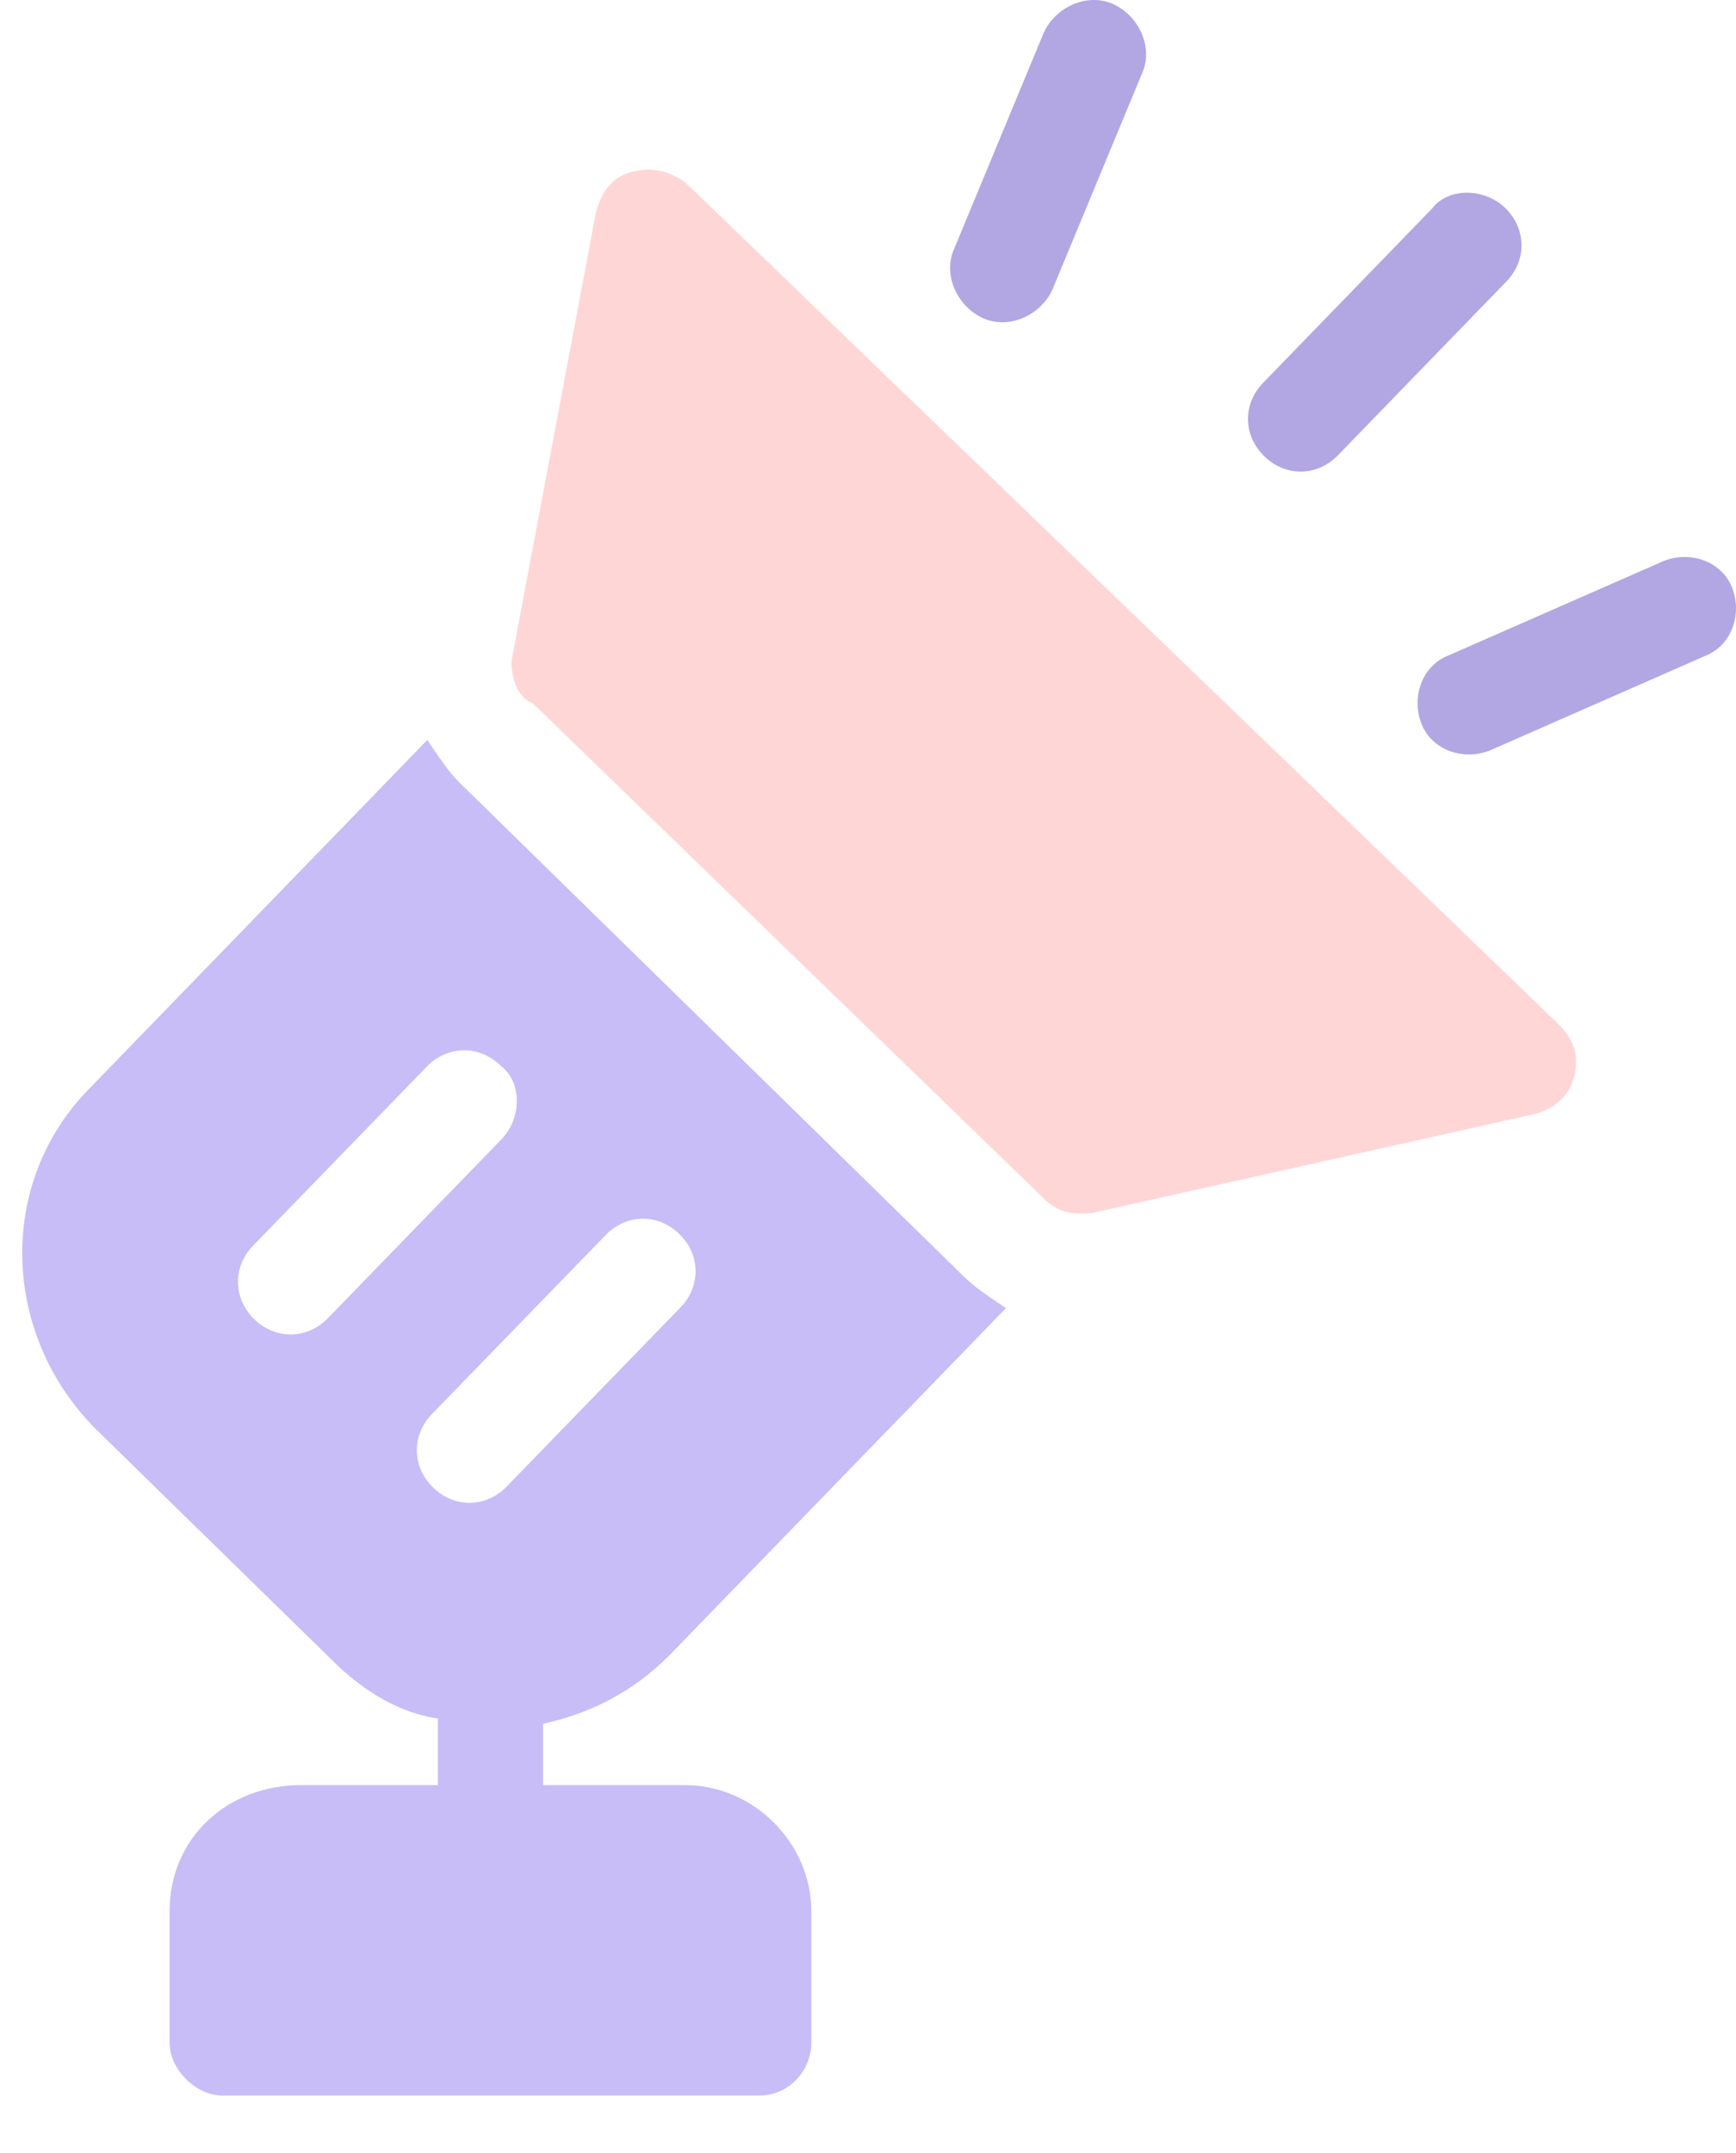 <?xml version="1.0" encoding="UTF-8"?>
<svg width="25px" height="31px" viewBox="0 0 25 31" version="1.1" xmlns="http://www.w3.org/2000/svg" xmlns:xlink="http://www.w3.org/1999/xlink">
    <!-- Generator: Sketch 56.3 (81716) - https://sketch.com -->
    <title>lighting-icon</title>
    <desc>Created with Sketch.</desc>
    <g id="sprint-view" stroke="none" stroke-width="1" fill="none" fill-rule="evenodd">
        <g id="lighting-icon" transform="translate(12.5, 15.5) scale(-1, 1) translate(-12.5, -15.5) " fill-rule="nonzero">
            <path d="M3.316,3.002 C3.619,2.699 4.149,2.699 4.376,3.002 L6.8,5.502 C7.104,5.805 7.104,6.26 6.8,6.563 C6.497,6.866 6.043,6.866 5.74,6.563 L3.316,4.063 C3.013,3.76 3.013,3.305 3.316,3.002 Z M1.043,8.078 L4.149,9.441 C4.528,9.593 4.679,10.047 4.528,10.426 C4.376,10.805 3.922,10.957 3.543,10.805 L0.437,9.441 C0.058,9.29 -0.093,8.835 0.058,8.457 C0.21,8.078 0.664,7.926 1.043,8.078 Z M9.831,4.138 L8.543,1.032 C8.391,0.654 8.619,0.199 8.997,0.047 C9.376,-0.104 9.831,0.123 9.982,0.502 L11.27,3.608 C11.422,3.987 11.194,4.441 10.816,4.593 C10.437,4.744 9.982,4.517 9.831,4.138 Z" id="Combined-Shape" fill="#B2A7E2"></path>
            <path d="M17.634,9.517 L16.422,3.078 C16.346,2.775 16.194,2.547 15.891,2.472 C15.588,2.396 15.361,2.472 15.134,2.623 L2.558,14.744 C2.331,14.972 2.255,15.199 2.331,15.502 C2.407,15.805 2.634,15.957 2.861,16.032 L9.3,17.472 C9.376,17.472 9.452,17.472 9.452,17.472 C9.679,17.472 9.831,17.396 9.982,17.244 L17.331,10.123 C17.558,10.047 17.634,9.744 17.634,9.517 Z" id="Path" fill="#FFD6D6"></path>
            <path d="M20.21,23.911 L23.619,20.578 C24.982,19.214 25.058,17.017 23.694,15.654 L18.846,10.654 C18.694,10.881 18.543,11.108 18.391,11.26 L11.119,18.381 C10.967,18.532 10.74,18.684 10.513,18.835 L15.361,23.835 C15.891,24.366 16.497,24.669 17.179,24.82 L17.179,25.703 L15.134,25.703 C14.149,25.703 13.316,26.536 13.316,27.521 L13.316,29.415 C13.316,29.794 13.619,30.173 14.073,30.173 L21.8,30.173 C22.179,30.173 22.558,29.794 22.558,29.415 L22.558,27.521 C22.558,26.461 21.725,25.703 20.664,25.703 L18.694,25.703 L18.694,24.744 C19.225,24.669 19.755,24.366 20.21,23.911 Z M17.785,15.35 C18.088,15.047 18.543,15.047 18.846,15.35 L21.346,17.926 C21.649,18.229 21.649,18.684 21.346,18.987 C21.043,19.29 20.588,19.29 20.285,18.987 L17.785,16.411 C17.482,16.108 17.482,15.578 17.785,15.35 Z M17.71,21.411 L15.21,18.835 C14.907,18.532 14.907,18.078 15.21,17.775 C15.513,17.472 15.967,17.472 16.27,17.775 L18.77,20.35 C19.073,20.654 19.073,21.108 18.77,21.411 C18.467,21.714 18.013,21.714 17.71,21.411 Z" id="Shape" fill="#C8BDF7"></path>
        </g>
    </g>
</svg>